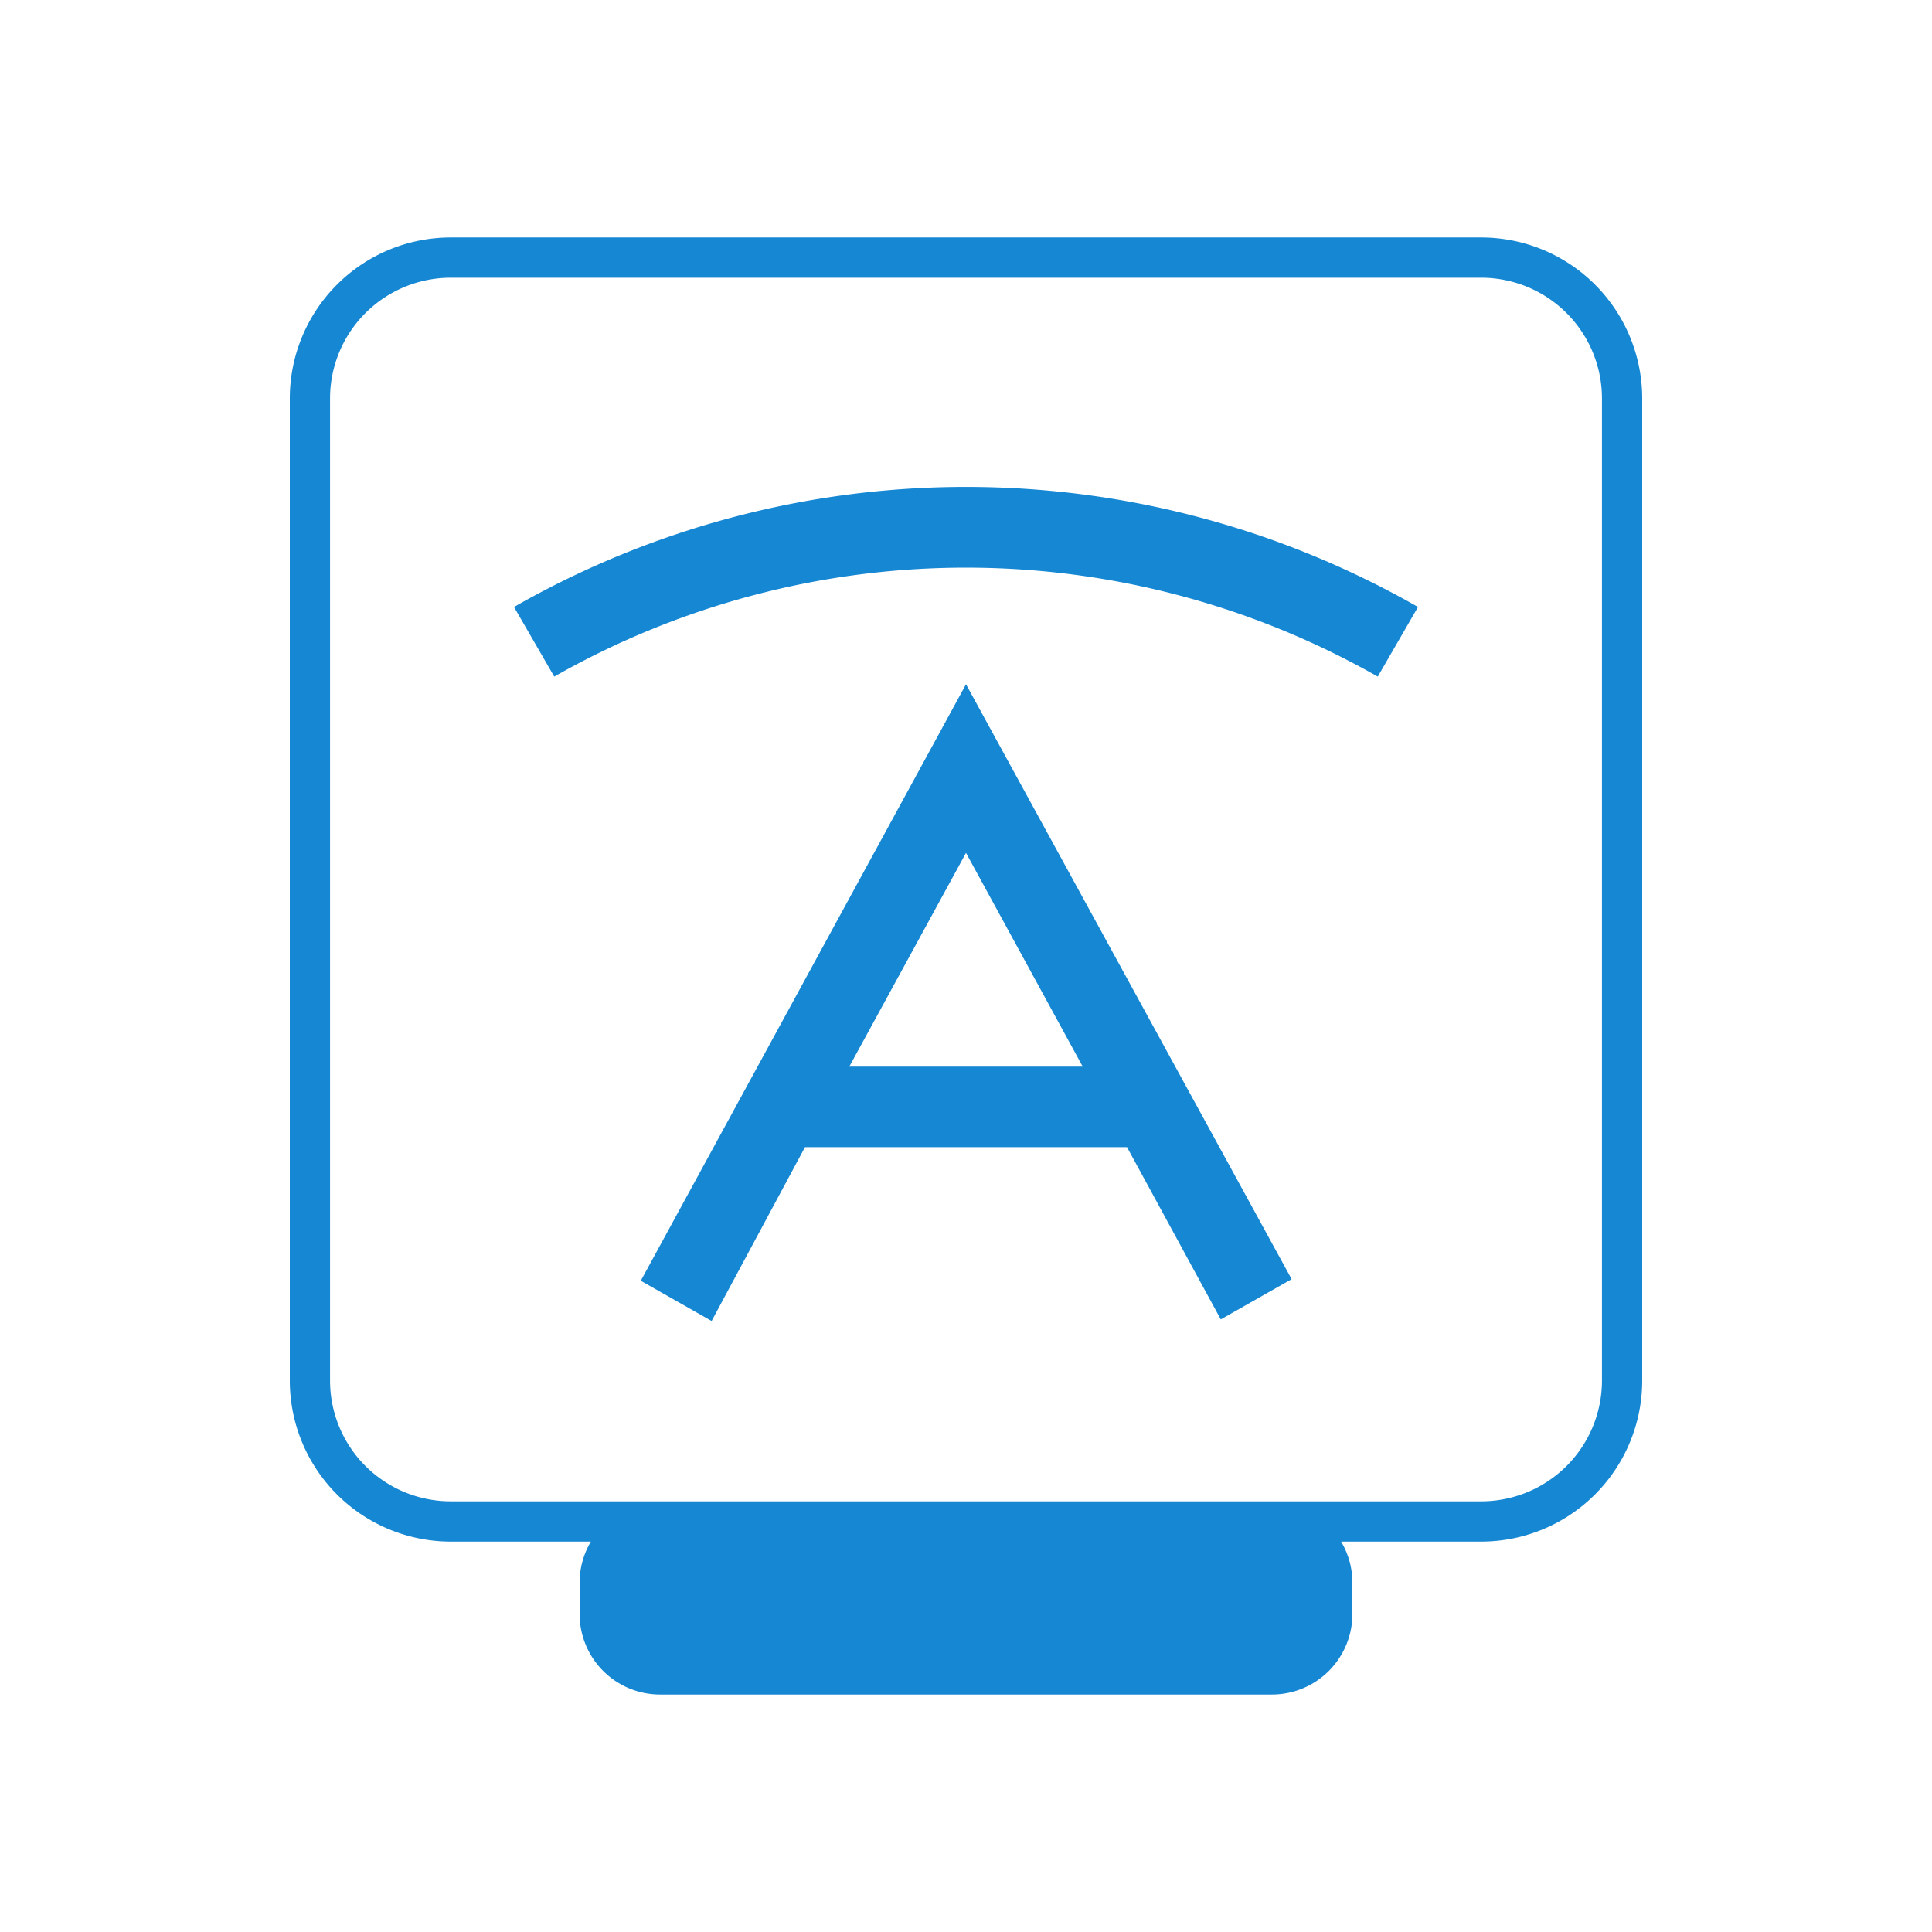 <svg id="图层_1" data-name="图层 1" xmlns="http://www.w3.org/2000/svg" viewBox="0 0 48 48"><defs><style>.cls-1{fill:#1687d3;}</style></defs><title>补充图标</title><path class="cls-1" d="M12.77,15.08l1,1.73a20.68,20.68,0,0,1,20.46,0l1-1.73A22.63,22.63,0,0,0,12.77,15.08Z"/><path class="cls-1" d="M15.92,31.82l1.76,1L20,28.5h8l2.33,4.28,1.76-1L24,17ZM21.1,26.5,24,21.19l2.9,5.31Z"/><path class="cls-1" d="M36.8,5.9H11.2a4,4,0,0,0-4,4V34.3a4,4,0,0,0,4,4h3.48a2,2,0,0,0-.28,1v.8a2,2,0,0,0,2,2H31.6a2,2,0,0,0,2-2v-.8a2,2,0,0,0-.28-1H36.8a4,4,0,0,0,4-4V9.9A4,4,0,0,0,36.8,5.9Zm3,28.4a3,3,0,0,1-3,3H11.2a3,3,0,0,1-3-3V9.9a3,3,0,0,1,3-3H36.8a3,3,0,0,1,3,3Z"/></svg>